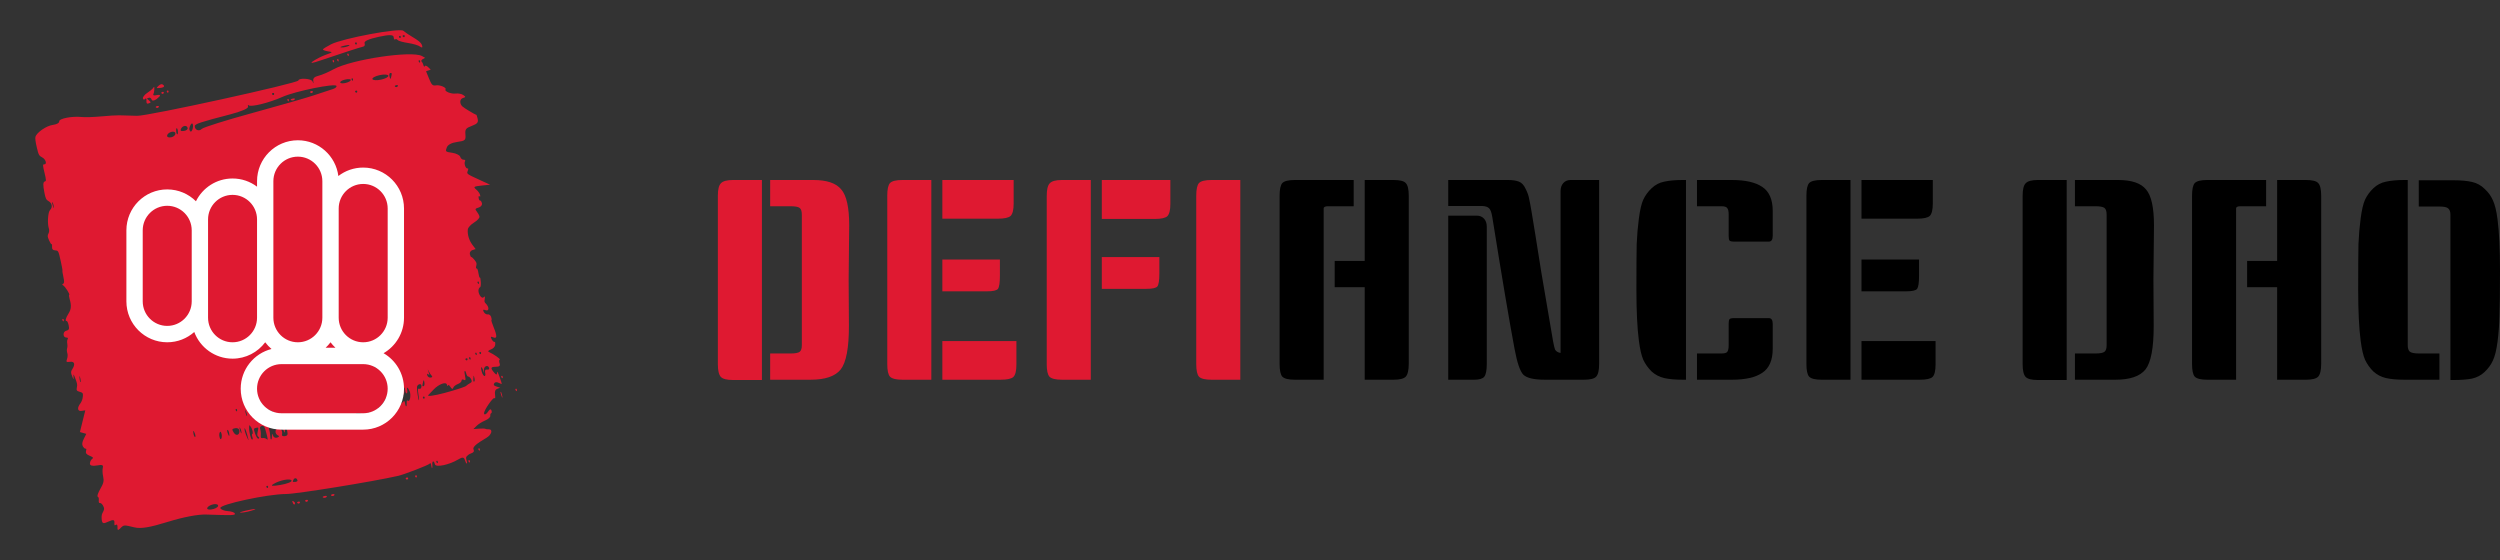 <svg width="250" height="56" viewBox="0 0 250 56" fill="none" xmlns="http://www.w3.org/2000/svg">
<rect x="0" y="0" width="250" height="56" fill="#333333" stroke="none"/>
<path fill-rule="evenodd" clip-rule="evenodd" d="M33.107 4.429C32.679 4.649 32.313 4.878 32.293 4.937C32.273 4.997 32.494 5.083 32.783 5.13C33.308 5.215 33.308 5.216 32.59 5.473C32.195 5.616 31.626 5.9 31.326 6.105C30.949 6.363 31.166 6.347 32.031 6.052C34.007 5.378 36.044 4.718 36.312 4.664C36.462 4.634 36.519 4.498 36.456 4.317C36.389 4.121 36.864 3.905 37.841 3.689C38.897 3.455 39.338 3.458 39.363 3.7C39.385 3.915 39.442 4.004 39.517 3.94C39.582 3.884 39.692 3.911 39.761 4.001C39.83 4.09 40.303 4.225 40.813 4.301C41.322 4.377 41.862 4.539 42.012 4.662C42.162 4.784 42.26 4.77 42.229 4.631C42.152 4.283 41.957 4.114 40.901 3.482C40.769 3.402 40.514 3.221 40.334 3.078C39.948 2.771 34.269 3.833 33.107 4.429ZM15.838 8.592C15.608 8.822 15.619 8.834 16.017 8.793C16.436 8.75 16.531 8.594 16.236 8.432C16.152 8.385 15.973 8.458 15.838 8.592ZM15.245 8.882C15.194 8.948 14.948 9.14 14.697 9.309C14.447 9.478 14.265 9.717 14.292 9.841C14.319 9.965 14.413 9.994 14.5 9.904C14.621 9.779 14.655 9.821 14.644 10.084C14.633 10.343 14.69 10.404 14.879 10.337C15.106 10.257 15.109 10.232 14.906 10.053L14.684 9.857L14.884 9.775C14.995 9.729 15.121 9.813 15.165 9.961C15.209 10.114 15.431 10.085 15.677 9.894C16.145 9.531 16.11 9.415 15.567 9.529C15.379 9.568 15.274 9.519 15.334 9.419C15.437 9.248 15.483 8.588 15.383 8.707C15.358 8.737 15.296 8.815 15.245 8.882ZM34.889 4.58C34.708 4.683 34.375 4.757 34.149 4.745C33.924 4.733 34.072 4.649 34.479 4.558C34.886 4.468 35.071 4.477 34.889 4.58ZM35.679 4.38C35.659 4.474 35.595 4.488 35.537 4.412C35.479 4.336 35.496 4.259 35.574 4.242C35.652 4.224 35.7 4.287 35.679 4.38ZM40.074 3.728C40.054 3.821 39.99 3.836 39.932 3.759C39.874 3.683 39.891 3.606 39.969 3.589C40.047 3.572 40.095 3.634 40.074 3.728ZM40.473 3.637C40.453 3.73 40.378 3.752 40.305 3.686C40.233 3.621 40.249 3.545 40.342 3.518C40.434 3.492 40.493 3.545 40.473 3.637ZM16.17 9.352C16.242 9.417 16.332 9.397 16.369 9.308C16.407 9.219 16.349 9.166 16.239 9.19C16.129 9.215 16.098 9.288 16.17 9.352ZM16.709 9.224C16.767 9.301 16.831 9.286 16.852 9.193C16.872 9.099 16.825 9.037 16.746 9.054C16.668 9.071 16.651 9.148 16.709 9.224ZM5.919 12.145C5.934 12.291 5.655 12.445 5.298 12.488C4.651 12.566 3.641 13.262 3.542 13.699C3.508 13.845 3.556 14.211 3.671 14.698C3.867 15.527 3.882 15.555 4.265 15.77C4.579 15.946 4.709 16.437 4.441 16.431C4.262 16.427 4.263 16.497 4.448 17.265C4.624 17.999 4.63 18.108 4.492 18.143C4.294 18.193 4.284 18.481 4.45 19.312C4.558 19.853 4.628 19.991 4.85 20.11C5.209 20.303 5.286 20.73 5.009 20.994C4.79 21.203 4.718 22.375 4.894 22.885C4.937 23.012 4.916 23.224 4.847 23.355C4.737 23.563 4.744 23.652 4.897 24.012C4.994 24.242 5.108 24.424 5.15 24.418C5.207 24.409 5.221 24.48 5.205 24.707C5.191 24.919 5.282 25.017 5.511 25.036C5.834 25.063 5.84 25.075 6.062 26.057C6.185 26.603 6.267 27.055 6.244 27.06C6.22 27.065 6.261 27.345 6.336 27.681C6.436 28.135 6.432 28.313 6.323 28.37C6.195 28.437 6.196 28.46 6.335 28.551C6.537 28.685 7.021 29.451 6.919 29.477C6.875 29.487 6.897 29.683 6.969 29.925C7.158 30.564 7.123 30.939 6.83 31.393C6.567 31.799 6.491 32.141 6.672 32.101C6.724 32.09 6.812 32.287 6.868 32.539C6.946 32.897 6.893 33.015 6.627 33.074C6.259 33.156 6.273 33.766 6.643 33.756C6.781 33.753 6.828 33.812 6.767 33.912C6.712 34 6.694 34.192 6.726 34.337C6.758 34.482 6.752 34.701 6.713 34.822C6.673 34.944 6.682 35.163 6.732 35.309C6.783 35.455 6.768 35.724 6.7 35.906C6.594 36.193 6.636 36.23 7.012 36.18C7.459 36.121 7.547 36.439 7.219 36.934C7.074 37.153 7.073 37.259 7.218 37.632C7.355 37.986 7.381 37.992 7.35 37.664C7.32 37.347 7.36 37.386 7.53 37.84C7.73 38.376 7.743 38.452 7.685 38.754C7.631 39.035 7.672 39.097 7.972 39.181C8.286 39.27 8.318 39.321 8.283 39.679C8.262 39.899 8.152 40.196 8.04 40.338C7.691 40.781 7.746 41.151 8.153 41.09L8.529 41.033L8.26 42.119L7.992 43.205L8.31 43.295L8.629 43.385L8.384 43.873C8.214 44.215 8.182 44.438 8.279 44.614C8.355 44.753 8.471 44.867 8.537 44.867C8.656 44.868 8.656 44.87 8.596 45.13C8.552 45.32 8.653 45.443 8.963 45.575C9.35 45.74 9.371 45.773 9.186 45.918C9.074 46.006 8.987 46.212 8.992 46.376C8.997 46.56 9.261 46.625 9.686 46.547C10.216 46.449 10.352 46.498 10.283 46.762C10.232 46.961 10.245 47.334 10.314 47.649C10.412 48.091 10.359 48.325 10.035 48.885C9.815 49.265 9.694 49.615 9.767 49.662C9.872 49.732 9.894 49.807 9.878 50.038C9.864 50.25 9.896 50.32 10.003 50.303C10.082 50.291 10.213 50.401 10.294 50.548C10.457 50.844 10.45 50.926 10.225 51.348C10.163 51.464 10.142 51.756 10.178 51.998C10.231 52.367 10.34 52.393 10.848 52.157C11.296 51.948 11.451 51.967 11.442 52.229C11.432 52.528 11.447 52.572 11.534 52.51C11.706 52.386 11.769 52.475 11.75 52.813C11.737 53.032 11.825 53.041 12.024 52.84C12.39 52.474 12.367 52.475 13.434 52.735C14.088 52.894 14.964 52.749 16.806 52.179C18.335 51.705 19.804 51.426 20.618 51.454C23.299 51.547 23.561 51.537 23.481 51.343C23.436 51.235 23.117 51.13 22.773 51.111C22.428 51.092 22.095 50.958 22.033 50.815C21.876 50.457 26.786 49.4 28.6 49.401C29.64 49.401 37.228 48.173 39.831 47.583C40.412 47.451 42.864 46.502 42.957 46.373C43.034 46.266 43.098 46.318 43.117 46.505C43.135 46.675 43.175 46.808 43.206 46.801C43.237 46.794 43.248 46.647 43.23 46.475C43.188 46.063 43.399 46.021 43.488 46.423C43.564 46.77 44.914 46.492 45.823 45.944C46.24 45.693 46.397 45.704 46.483 45.992C46.544 46.201 46.632 46.363 46.678 46.353C46.723 46.343 46.714 46.201 46.658 46.036C46.601 45.872 46.596 45.704 46.647 45.663C46.697 45.622 46.77 45.549 46.808 45.501C46.847 45.453 47.016 45.366 47.184 45.307C47.37 45.242 47.438 45.107 47.358 44.963C47.229 44.727 47.581 44.403 48.64 43.785C49.173 43.474 49.321 42.914 48.867 42.93C48.722 42.935 48.571 42.913 48.531 42.881C48.491 42.849 48.207 42.842 47.9 42.865L47.342 42.908L47.66 42.588C47.835 42.411 48.22 42.169 48.517 42.048C48.813 41.927 49.044 41.719 49.03 41.586C49.017 41.452 49.057 41.332 49.119 41.318C49.182 41.304 49.193 41.176 49.144 41.033C49.094 40.889 48.971 40.91 48.867 41.081C48.657 41.425 48.413 41.553 48.405 41.325C48.395 41.017 49.334 39.663 49.453 39.814C49.523 39.901 49.545 39.758 49.505 39.485C49.455 39.142 49.519 38.967 49.724 38.885L50.014 38.768L49.661 38.657C49.383 38.569 49.332 38.499 49.421 38.329C49.483 38.209 49.68 38.187 49.858 38.279C50.036 38.37 50.181 38.416 50.181 38.38C50.181 38.345 50.071 38.011 49.936 37.639C49.775 37.192 49.696 37.071 49.703 37.28C49.71 37.49 49.629 37.503 49.464 37.316C49.02 36.817 49.042 36.678 49.565 36.679C49.929 36.68 50.044 36.585 49.964 36.35C49.894 36.147 49.898 35.998 49.975 35.963C50.087 35.913 49.393 35.425 48.867 35.185C48.757 35.135 48.855 35.028 49.084 34.949C49.312 34.869 49.508 34.661 49.52 34.488C49.536 34.226 49.52 34.175 49.424 34.188C49.36 34.197 49.237 34.067 49.151 33.9C49.037 33.677 49.079 33.631 49.307 33.729C49.717 33.904 49.732 33.62 49.364 32.723C49.201 32.326 49.105 32.012 49.145 32.003C49.183 31.994 49.169 31.853 49.112 31.689C49.056 31.525 48.902 31.412 48.77 31.439C48.638 31.465 48.46 31.352 48.375 31.187C48.263 30.971 48.315 30.924 48.562 31.02C48.911 31.155 48.936 30.722 48.599 30.377C48.43 30.203 48.427 30.191 48.475 29.879C48.514 29.627 48.488 29.596 48.352 29.733C48.155 29.93 47.769 29.324 47.857 28.955C47.884 28.84 47.953 28.736 48.009 28.723C48.065 28.711 48.098 28.487 48.081 28.226C48.057 27.853 48.036 27.754 47.981 27.766C47.942 27.775 47.88 27.574 47.843 27.315C47.798 27.016 47.737 26.849 47.672 26.849C47.586 26.849 47.579 26.802 47.628 26.573C47.682 26.317 47.67 26.276 47.451 25.993C47.322 25.826 47.179 25.697 47.134 25.707C47.089 25.717 47.022 25.587 46.985 25.419C46.948 25.25 47.062 25.067 47.239 25.01L47.56 24.908L47.242 24.484C46.898 24.025 46.724 23.433 46.784 22.928C46.805 22.752 47.087 22.447 47.411 22.25C47.735 22.053 47.977 21.786 47.948 21.655C47.919 21.525 47.795 21.296 47.672 21.145C47.484 20.917 47.514 20.854 47.855 20.757C48.086 20.692 48.233 20.509 48.195 20.335C48.158 20.167 48.075 20.041 48.01 20.055C47.946 20.07 47.879 19.946 47.862 19.781C47.845 19.616 47.886 19.55 47.953 19.635C48.02 19.719 48.046 19.659 48.011 19.501C47.977 19.343 47.792 19.087 47.602 18.933C47.309 18.694 47.389 18.638 48.133 18.56L49.008 18.468L48.145 18.073C46.634 17.38 46.663 17.401 46.767 17.104C46.852 16.863 46.849 16.843 46.727 16.84C46.544 16.836 46.384 16.318 46.505 16.122C46.56 16.032 46.495 15.965 46.358 15.971C46.223 15.977 46.073 15.848 46.026 15.684C45.979 15.52 45.621 15.339 45.231 15.281C44.535 15.179 44.524 15.168 44.678 14.747C44.779 14.474 45.154 14.274 45.714 14.195C46.524 14.081 46.588 14.024 46.542 13.46C46.498 12.922 46.575 12.817 47.179 12.589C47.727 12.383 47.846 12.242 47.77 11.896C47.718 11.658 47.652 11.467 47.625 11.473C47.545 11.491 46.37 10.784 46.222 10.629C45.942 10.335 45.972 9.912 46.28 9.808C46.596 9.701 46.597 9.698 46.316 9.498C46.16 9.386 45.824 9.322 45.568 9.355C45.113 9.414 44.417 9.133 44.552 8.944C44.681 8.764 44.001 8.471 43.603 8.536C43.257 8.591 43.168 8.506 42.906 7.864L42.605 7.128L42.838 7.047L43.072 6.967L42.811 6.709C42.667 6.567 42.517 6.528 42.478 6.621C42.438 6.714 42.381 6.676 42.35 6.536C42.319 6.396 42.235 6.228 42.163 6.163C42.091 6.098 42.141 5.986 42.273 5.914L42.513 5.784L42.205 5.609C41.201 5.036 35.153 5.937 33.358 6.927C32.846 7.209 32.166 7.502 31.849 7.576C31.442 7.672 31.288 7.827 31.327 8.101C31.369 8.394 31.351 8.405 31.256 8.143C31.15 7.85 29.891 7.765 29.842 8.047C29.795 8.323 14.788 11.612 13.72 11.581C13.009 11.56 12.197 11.537 11.917 11.531C11.636 11.524 10.816 11.574 10.095 11.642C9.373 11.71 8.506 11.737 8.167 11.701C7.187 11.599 5.889 11.854 5.919 12.145ZM34.776 5.55C34.836 5.629 34.883 5.607 34.88 5.502C34.876 5.396 34.827 5.331 34.77 5.358C34.706 5.387 34.709 5.462 34.776 5.55ZM33.306 6.197C33.366 6.276 33.413 6.254 33.41 6.148C33.406 6.043 33.356 5.978 33.299 6.004C33.236 6.034 33.239 6.109 33.306 6.197ZM33.761 6.096C33.822 6.175 33.868 6.153 33.865 6.047C33.862 5.942 33.812 5.877 33.755 5.903C33.692 5.933 33.694 6.008 33.761 6.096ZM15.615 10.765C15.702 10.822 15.817 10.796 15.871 10.708C15.926 10.619 15.855 10.572 15.714 10.604C15.573 10.635 15.528 10.707 15.615 10.765ZM27.413 9.419C27.393 9.512 27.318 9.534 27.245 9.468C27.173 9.403 27.189 9.327 27.282 9.301C27.374 9.274 27.434 9.327 27.413 9.419ZM42.014 6.169C42.017 6.274 41.971 6.296 41.91 6.217C41.843 6.129 41.841 6.054 41.904 6.024C41.961 5.998 42.01 6.063 42.014 6.169ZM33.648 8.592C33.69 8.692 33.526 8.834 33.282 8.908C33.038 8.982 32.201 9.258 31.421 9.52C30.641 9.783 27.853 10.585 25.225 11.303C22.597 12.022 20.328 12.734 20.183 12.887C19.915 13.167 19.486 13.007 19.474 12.622C19.467 12.401 19.993 12.224 22.991 11.446C24.136 11.148 24.844 10.844 24.805 10.666C24.77 10.505 24.794 10.44 24.858 10.522C25.035 10.746 26.922 10.283 28.234 9.694C29.518 9.117 33.525 8.302 33.648 8.592ZM35.076 7.993C35.084 8.222 34.113 8.465 34.025 8.256C33.984 8.16 34.203 8.026 34.511 7.958C34.819 7.889 35.073 7.905 35.076 7.993ZM35.305 7.976C35.308 8.081 35.262 8.103 35.201 8.024C35.134 7.936 35.132 7.861 35.195 7.832C35.252 7.805 35.301 7.87 35.305 7.976ZM31.053 9.271C31.14 9.329 31.242 9.303 31.28 9.215C31.317 9.126 31.246 9.079 31.122 9.11C30.997 9.141 30.966 9.214 31.053 9.271ZM38.834 7.562C38.876 7.685 38.556 7.864 38.124 7.96C37.691 8.056 37.295 8.035 37.243 7.914C37.192 7.793 37.512 7.614 37.953 7.516C38.395 7.418 38.791 7.439 38.834 7.562ZM39.144 7.573C39.068 7.967 39.024 7.977 38.945 7.617C38.908 7.449 38.95 7.306 39.039 7.298C39.182 7.287 39.194 7.318 39.144 7.573ZM28.787 10.087C28.848 10.166 28.895 10.144 28.891 10.038C28.888 9.933 28.838 9.868 28.781 9.894C28.718 9.924 28.72 9.999 28.787 10.087ZM29.129 10.024C29.247 10.07 29.4 10.034 29.47 9.946C29.54 9.857 29.444 9.82 29.257 9.863C29.069 9.906 29.012 9.979 29.129 10.024ZM17.792 13.285C17.781 13.43 17.732 13.477 17.683 13.389C17.634 13.302 17.602 13.111 17.613 12.966C17.624 12.82 17.674 12.774 17.723 12.861C17.772 12.949 17.803 13.14 17.792 13.285ZM18.765 12.799C18.794 12.931 18.629 13.064 18.397 13.094C18.085 13.135 18.008 13.081 18.097 12.883C18.251 12.542 18.697 12.486 18.765 12.799ZM19.288 12.461C19.36 12.788 19.151 13.305 19.021 13.123C18.913 12.975 18.904 12.88 18.976 12.671C19.087 12.347 19.24 12.244 19.288 12.461ZM17.539 13.34C17.555 13.503 17.372 13.678 17.13 13.729C16.889 13.779 16.699 13.713 16.708 13.582C16.734 13.217 17.503 12.993 17.539 13.34ZM35.723 9.184C35.703 9.276 35.627 9.299 35.554 9.233C35.482 9.168 35.498 9.092 35.591 9.065C35.683 9.038 35.743 9.091 35.723 9.184ZM39.778 8.623C39.724 8.711 39.609 8.737 39.522 8.679C39.436 8.622 39.48 8.549 39.621 8.518C39.762 8.487 39.833 8.534 39.778 8.623ZM5.355 20.515C5.392 20.683 5.411 20.824 5.397 20.827C5.383 20.83 5.326 20.698 5.27 20.534C5.213 20.37 5.194 20.23 5.227 20.223C5.26 20.215 5.318 20.347 5.355 20.515ZM6.279 32.086C6.34 32.166 6.386 32.144 6.383 32.038C6.379 31.932 6.33 31.867 6.273 31.894C6.21 31.923 6.212 31.999 6.279 32.086ZM47.902 28.299C47.905 28.405 47.858 28.427 47.798 28.347C47.731 28.259 47.728 28.184 47.792 28.155C47.849 28.128 47.898 28.193 47.902 28.299ZM8.047 37.896C8.084 38.064 8.087 38.208 8.054 38.215C8.021 38.223 7.979 38.087 7.962 37.915C7.944 37.742 7.941 37.599 7.955 37.595C7.969 37.592 8.01 37.728 8.047 37.896ZM26.006 38.755C26.184 39.274 26.14 39.403 25.95 38.914C25.841 38.633 25.798 38.458 25.836 38.45C25.869 38.443 25.946 38.58 26.006 38.755ZM29.783 38.709C29.792 38.589 29.756 38.366 29.704 38.213C29.649 38.053 29.753 37.903 29.948 37.86C30.145 37.816 30.329 37.925 30.384 38.116C30.436 38.298 30.615 38.494 30.782 38.55C31.197 38.692 31.217 39.181 30.806 39.15C30.559 39.131 30.497 39.23 30.565 39.538C30.68 40.057 30.477 40.129 30.325 39.623C30.259 39.404 30.261 39.479 30.329 39.801C30.394 40.106 30.41 40.291 30.366 40.211C30.321 40.131 30.301 40.343 30.321 40.683C30.364 41.408 30.119 41.578 29.975 40.924C29.901 40.589 29.838 40.538 29.71 40.71C29.579 40.888 29.529 40.843 29.477 40.501C29.44 40.262 29.45 40.072 29.498 40.079C29.546 40.086 29.576 39.883 29.565 39.627C29.547 39.223 29.525 39.196 29.397 39.415C29.316 39.554 29.221 39.741 29.187 39.831C29.152 39.922 29.079 39.868 29.026 39.713C28.973 39.557 29.037 39.306 29.17 39.154C29.302 39.001 29.402 38.69 29.391 38.462C29.375 38.123 29.407 38.127 29.569 38.487C29.677 38.729 29.774 38.828 29.783 38.709ZM37.737 36.58C37.793 36.831 37.472 37.035 37.391 36.8C37.344 36.663 37.397 36.531 37.509 36.506C37.62 36.482 37.723 36.515 37.737 36.58ZM27.745 40.726C27.847 41.422 27.7 41.096 27.533 40.254C27.325 39.208 27.324 39.2 27.506 39.738C27.598 40.011 27.706 40.456 27.745 40.726ZM31.528 38.684C31.508 38.776 31.432 38.798 31.36 38.733C31.287 38.667 31.303 38.592 31.396 38.565C31.489 38.538 31.548 38.591 31.528 38.684ZM33.475 38.379C33.187 38.809 31.886 39.086 31.707 38.755C31.607 38.57 31.913 38.41 32.617 38.277C33.342 38.141 33.614 38.173 33.475 38.379ZM34.634 38.015C34.564 38.104 34.423 38.135 34.321 38.084C34.219 38.033 34.277 37.96 34.45 37.922C34.622 37.884 34.705 37.926 34.634 38.015ZM35.172 37.879C35.151 37.972 35.087 37.986 35.029 37.91C34.971 37.834 34.988 37.757 35.066 37.74C35.145 37.723 35.192 37.785 35.172 37.879ZM35.741 37.752C35.721 37.846 35.657 37.86 35.599 37.784C35.541 37.708 35.558 37.631 35.636 37.614C35.714 37.597 35.762 37.659 35.741 37.752ZM26.102 40.153C26.2 40.599 26.194 41.579 26.092 41.593C25.979 41.608 25.975 41.584 25.976 40.995L25.978 40.383L25.708 40.319C25.471 40.263 25.476 40.24 25.753 40.129C25.927 40.06 26.084 40.071 26.102 40.153ZM26.379 40.129C26.383 40.234 26.336 40.256 26.275 40.177C26.208 40.089 26.206 40.014 26.269 39.984C26.326 39.958 26.376 40.023 26.379 40.129ZM29.895 39.477C29.932 39.645 29.989 39.777 30.023 39.77C30.056 39.762 30.037 39.622 29.98 39.458C29.924 39.294 29.866 39.162 29.853 39.165C29.839 39.168 29.858 39.309 29.895 39.477ZM47.676 35.411C47.68 35.517 47.633 35.539 47.572 35.459C47.505 35.372 47.503 35.296 47.566 35.267C47.623 35.24 47.673 35.305 47.676 35.411ZM48.108 35.334C48.088 35.428 48.024 35.442 47.966 35.366C47.908 35.289 47.925 35.213 48.003 35.196C48.081 35.178 48.129 35.241 48.108 35.334ZM23.713 41.04C23.717 41.146 23.67 41.168 23.61 41.088C23.543 41.001 23.54 40.925 23.603 40.896C23.66 40.87 23.71 40.934 23.713 41.04ZM25.349 40.865C25.381 41.068 25.386 41.302 25.361 41.386C25.335 41.471 25.3 41.392 25.281 41.205C25.262 41.019 25.178 40.827 25.089 40.769C24.976 40.694 24.983 40.64 25.111 40.58C25.229 40.526 25.312 40.625 25.349 40.865ZM27.211 40.714C27.267 41.069 27.335 41.328 27.37 41.32C27.404 41.313 27.456 41.422 27.487 41.562C27.575 41.959 27.301 41.821 27.154 41.392C27.052 41.096 27.013 41.095 26.978 41.389C26.953 41.597 26.885 41.682 26.826 41.577C26.708 41.365 26.858 40.217 27.014 40.141C27.088 40.105 27.136 40.244 27.211 40.714ZM37.906 38.023C37.962 38.188 37.981 38.328 37.948 38.335C37.915 38.342 37.858 38.211 37.821 38.042C37.783 37.874 37.764 37.734 37.778 37.731C37.792 37.728 37.849 37.859 37.906 38.023ZM38.409 37.733C38.426 37.807 38.432 37.958 38.424 38.069C38.415 38.18 38.376 38.125 38.337 37.947C38.298 37.769 38.291 37.617 38.322 37.61C38.354 37.603 38.393 37.658 38.409 37.733ZM46.753 35.953C46.733 36.046 46.657 36.068 46.584 36.003C46.512 35.937 46.528 35.861 46.621 35.835C46.714 35.808 46.773 35.861 46.753 35.953ZM47.06 35.869C47.064 35.974 47.017 35.996 46.956 35.917C46.889 35.829 46.887 35.754 46.95 35.724C47.007 35.698 47.057 35.763 47.06 35.869ZM24.648 41.281C24.705 41.445 24.724 41.585 24.691 41.593C24.658 41.6 24.6 41.468 24.563 41.3C24.526 41.132 24.507 40.991 24.521 40.988C24.535 40.985 24.592 41.117 24.648 41.281ZM31.354 39.669C31.358 39.774 31.311 39.796 31.25 39.717C31.183 39.629 31.181 39.554 31.244 39.524C31.301 39.498 31.351 39.563 31.354 39.669ZM31.639 39.605C31.642 39.711 31.596 39.733 31.535 39.654C31.468 39.566 31.466 39.491 31.529 39.461C31.586 39.435 31.635 39.5 31.639 39.605ZM32.227 39.763C32.283 40.015 32.354 40.216 32.385 40.209C32.417 40.202 32.404 40.025 32.358 39.814C32.295 39.53 32.404 39.43 32.78 39.423C33.087 39.418 33.299 39.535 33.318 39.719C33.335 39.885 33.287 39.955 33.211 39.873C33.135 39.791 33.044 39.949 33.01 40.224C32.954 40.666 32.933 40.671 32.827 40.27C32.694 39.763 32.421 39.702 32.471 40.19C32.506 40.531 32.29 40.671 32.169 40.386C32.048 40.101 31.961 39.34 32.047 39.321C32.09 39.312 32.172 39.51 32.227 39.763ZM37.466 38.602C37.492 39.004 37.52 39.072 37.649 39.043C37.736 39.024 37.815 39.144 37.834 39.324C37.852 39.496 37.812 39.649 37.746 39.664C37.68 39.679 37.666 39.785 37.715 39.9C37.764 40.016 38.002 40.022 38.244 39.914C38.637 39.739 38.692 39.774 38.761 40.239C38.811 40.582 38.851 40.707 38.877 40.604C38.899 40.518 38.877 40.294 38.827 40.107C38.778 39.919 38.803 39.751 38.883 39.733C38.966 39.715 39.043 39.837 39.061 40.015C39.079 40.187 39.12 40.323 39.154 40.315C39.187 40.308 39.184 40.164 39.146 39.996C39.034 39.486 39.284 39.606 39.441 40.137C39.522 40.409 39.59 40.68 39.591 40.739C39.593 40.797 39.351 40.938 39.052 41.053C38.656 41.204 38.48 41.159 38.401 40.883C38.342 40.676 38.243 40.517 38.181 40.531C38.119 40.544 38.114 40.69 38.171 40.854C38.231 41.028 38.201 41.168 38.099 41.191C38.003 41.212 37.895 41.092 37.858 40.923C37.821 40.755 37.695 40.638 37.58 40.664C37.349 40.715 37.271 40.219 37.474 39.992C37.563 39.892 37.552 39.649 37.426 39.013C37.323 38.494 37.293 38.159 37.347 38.147C37.42 38.131 37.441 38.215 37.466 38.602ZM43.186 37.594C43.268 37.668 43.211 37.742 43.058 37.758C42.906 37.774 42.754 37.665 42.721 37.517C42.689 37.369 42.737 37.329 42.829 37.427C42.956 37.565 42.963 37.512 42.857 37.202C42.748 36.883 42.753 36.868 42.878 37.128C42.966 37.311 43.104 37.52 43.186 37.594ZM36.048 39.077C36.065 39.25 36.056 39.396 36.026 39.403C35.997 39.409 35.942 39.277 35.905 39.109C35.868 38.94 35.878 38.794 35.927 38.783C35.975 38.772 36.03 38.904 36.048 39.077ZM30.051 40.727C30.245 41.086 30.306 41.072 30.221 40.689C30.184 40.52 30.097 40.398 30.027 40.416C29.924 40.443 29.929 40.502 30.051 40.727ZM35.432 39.674C35.487 39.922 35.607 40.144 35.709 40.185C35.854 40.244 35.85 40.297 35.687 40.457C35.502 40.638 35.471 40.594 35.332 39.963C35.247 39.579 35.214 39.262 35.258 39.252C35.301 39.243 35.379 39.432 35.432 39.674ZM37.158 39.104C37.192 39.258 37.119 39.414 36.995 39.452C36.871 39.489 36.759 39.416 36.746 39.291C36.711 38.95 37.087 38.78 37.158 39.104ZM19.498 43.385C19.554 43.549 19.561 43.692 19.512 43.703C19.463 43.714 19.393 43.585 19.356 43.416C19.319 43.248 19.312 43.105 19.342 43.099C19.371 43.092 19.442 43.221 19.498 43.385ZM30.805 40.899C30.845 41.078 30.827 41.135 30.767 41.027C30.707 40.919 30.677 41.026 30.701 41.264C30.735 41.606 30.719 41.585 30.625 41.161C30.551 40.828 30.549 40.616 30.62 40.6C30.683 40.587 30.766 40.721 30.805 40.899ZM31.582 40.628C31.609 40.754 31.571 40.871 31.495 40.888C31.42 40.905 31.348 40.812 31.334 40.683C31.321 40.554 31.36 40.437 31.421 40.423C31.481 40.41 31.554 40.502 31.582 40.628ZM42.446 38.302C42.464 38.474 42.42 38.618 42.349 38.622C42.224 38.628 42.221 38.618 42.275 38.34C42.352 37.943 42.408 37.931 42.446 38.302ZM46.632 37.375C46.669 37.543 46.757 37.67 46.828 37.657C46.899 37.644 47.025 37.758 47.108 37.911C47.219 38.116 47.195 38.221 47.017 38.31C46.884 38.377 46.697 38.506 46.602 38.597C46.507 38.688 45.554 38.998 44.485 39.287C43.415 39.575 42.671 39.675 42.831 39.507C42.991 39.34 43.232 39.089 43.365 38.95C43.879 38.415 44.585 38.148 44.689 38.451C44.747 38.618 44.801 38.662 44.81 38.548C44.818 38.434 44.923 38.5 45.043 38.695C45.162 38.889 45.285 38.938 45.315 38.803C45.344 38.667 45.548 38.492 45.767 38.413C45.985 38.334 46.161 38.175 46.157 38.06C46.153 37.946 46.254 37.909 46.382 37.978C46.566 38.079 46.591 38.003 46.503 37.606C46.443 37.331 46.432 37.098 46.479 37.088C46.526 37.077 46.595 37.206 46.632 37.375ZM48.324 37.08C48.417 37.38 48.431 37.377 48.39 37.066C48.335 36.646 48.782 36.41 48.912 36.789C48.955 36.912 48.866 36.99 48.715 36.961C48.543 36.929 48.468 37.036 48.514 37.246C48.627 37.757 48.335 37.709 48.182 37.192C48.019 36.642 48.153 36.536 48.324 37.08ZM35.168 40.235C35.186 40.408 35.129 40.554 35.042 40.561C34.901 40.572 34.89 40.543 34.94 40.285C35.018 39.885 35.13 39.86 35.168 40.235ZM40.521 39.049C40.538 39.222 40.606 39.352 40.67 39.337C40.734 39.323 40.757 39.174 40.72 39.005C40.64 38.644 40.769 38.701 40.957 39.111C41.13 39.487 40.992 40.25 40.784 40.062C40.704 39.99 40.654 40.084 40.673 40.272C40.693 40.459 40.67 40.621 40.623 40.632C40.576 40.642 40.522 40.498 40.503 40.313C40.479 40.078 40.402 40.057 40.252 40.244C40.122 40.407 40.011 40.396 39.971 40.215C39.935 40.052 40.035 39.803 40.192 39.664C40.35 39.525 40.456 39.264 40.428 39.085C40.4 38.907 40.402 38.755 40.433 38.748C40.463 38.741 40.503 38.877 40.521 39.049ZM42.144 38.665C42.133 38.825 42.037 38.921 41.931 38.879C41.782 38.82 41.762 38.942 41.841 39.41C41.898 39.745 41.922 40.023 41.896 40.029C41.834 40.042 41.681 39.031 41.697 38.714C41.703 38.582 41.811 38.453 41.936 38.425C42.091 38.39 42.157 38.467 42.144 38.665ZM22.159 43.4C22.239 43.765 22.083 44.105 21.977 43.796C21.931 43.661 21.91 43.474 21.93 43.38C21.991 43.102 22.095 43.111 22.159 43.4ZM22.907 43.272C22.944 43.44 22.95 43.583 22.921 43.59C22.891 43.596 22.821 43.468 22.765 43.303C22.708 43.139 22.702 42.996 22.751 42.986C22.8 42.975 22.87 43.104 22.907 43.272ZM23.925 43.011C24.026 43.474 23.632 43.665 23.386 43.272C23.171 42.928 23.18 42.894 23.509 42.819C23.705 42.775 23.892 42.861 23.925 43.011ZM24.126 43.09C24.199 43.458 24.105 43.404 23.994 43.015C23.937 42.816 23.933 42.701 23.986 42.76C24.038 42.819 24.101 42.968 24.126 43.09ZM24.842 43.943C24.879 44.098 24.803 43.97 24.673 43.659C24.514 43.276 24.443 43.018 24.453 42.861C24.466 42.65 24.674 43.228 24.842 43.943ZM25.068 42.667C25.237 42.88 25.346 43.374 25.231 43.399C25.182 43.41 25.185 43.545 25.238 43.699C25.291 43.853 25.279 43.97 25.21 43.958C25.081 43.937 24.899 43.196 24.913 42.752C24.922 42.461 24.91 42.467 25.068 42.667ZM47.45 37.836C47.487 38.004 47.472 38.149 47.416 38.159C47.33 38.174 47.319 38.13 47.336 37.861C47.361 37.464 47.367 37.462 47.45 37.836ZM25.776 43.136C25.701 43.49 25.709 43.563 25.834 43.673C25.952 43.777 25.954 43.814 25.845 43.868C25.767 43.907 25.63 43.704 25.521 43.389C25.348 42.888 25.354 42.837 25.597 42.785C25.86 42.727 25.862 42.731 25.776 43.136ZM26.636 43.316C26.801 43.956 26.806 44.042 26.669 43.915C26.581 43.833 26.406 43.783 26.279 43.804C26.092 43.834 26.054 43.776 26.079 43.503C26.097 43.317 26.069 43.044 26.018 42.895C25.967 42.748 26.042 42.613 26.185 42.598C26.412 42.572 26.468 42.661 26.636 43.316ZM28.3 42.9C28.455 43.322 28.496 43.358 28.487 43.062C28.469 42.531 28.602 42.556 28.723 43.107C28.802 43.465 28.751 43.577 28.492 43.615C28.309 43.641 28.176 43.586 28.196 43.493C28.284 43.093 28.087 42.767 27.797 42.831C27.458 42.906 27.476 43.422 27.822 43.556C27.954 43.607 27.916 43.684 27.721 43.759C27.545 43.827 27.359 43.738 27.296 43.556C27.216 43.322 27.188 43.328 27.196 43.578C27.202 43.769 27.169 43.933 27.122 43.943C27.059 43.957 27.033 43.869 27.025 43.605C27.018 43.408 26.955 43.052 26.884 42.812C26.775 42.445 26.859 42.376 27.428 42.367C27.992 42.359 28.132 42.444 28.3 42.9ZM29.55 42.523C29.626 42.865 29.225 42.886 29.108 42.546C29.048 42.37 29.105 42.262 29.253 42.273C29.389 42.284 29.522 42.397 29.55 42.523ZM31.579 41.974C31.614 42.133 31.636 42.352 31.628 42.463C31.601 42.815 30.029 43.004 29.824 42.68C29.719 42.516 30.355 42.044 30.915 41.871C31.26 41.765 31.543 41.809 31.579 41.974ZM34.116 41.598C34.247 41.908 34.163 42.041 33.666 42.314C33.157 42.594 32.494 42.332 32.378 41.804C32.319 41.535 34.004 41.336 34.116 41.598ZM36.175 41.284C35.847 41.542 35.542 41.474 35.566 41.147C35.574 41.036 35.783 40.968 36.031 40.995L36.481 41.045L36.175 41.284ZM37.107 40.769C37.144 40.937 37.163 41.077 37.149 41.08C37.135 41.083 37.078 40.952 37.022 40.788C36.965 40.623 36.946 40.483 36.979 40.476C37.012 40.468 37.07 40.6 37.107 40.769ZM38.388 40.485C38.406 40.657 38.46 40.79 38.509 40.779C38.558 40.768 38.568 40.622 38.531 40.453C38.493 40.285 38.439 40.153 38.41 40.159C38.38 40.166 38.37 40.312 38.388 40.485ZM50.172 37.773C50.233 37.852 50.279 37.83 50.276 37.724C50.272 37.619 50.223 37.554 50.166 37.58C50.102 37.61 50.105 37.685 50.172 37.773ZM36.915 41.102C36.931 41.258 36.877 41.326 36.795 41.252C36.59 41.066 36.566 40.889 36.74 40.85C36.82 40.832 36.899 40.946 36.915 41.102ZM39.842 40.375C39.822 40.469 39.758 40.483 39.7 40.407C39.642 40.331 39.659 40.254 39.737 40.237C39.815 40.219 39.863 40.282 39.842 40.375ZM42.462 39.795C42.441 39.889 42.377 39.903 42.319 39.827C42.261 39.75 42.278 39.674 42.356 39.657C42.435 39.639 42.482 39.702 42.462 39.795ZM50.114 39.493C50.17 39.657 50.228 39.788 50.242 39.785C50.255 39.782 50.236 39.642 50.199 39.474C50.162 39.305 50.105 39.174 50.072 39.181C50.038 39.188 50.057 39.328 50.114 39.493ZM51.591 39.064C51.651 39.143 51.698 39.121 51.695 39.015C51.691 38.91 51.642 38.845 51.584 38.871C51.521 38.901 51.524 38.976 51.591 39.064ZM29.158 48.067C29.186 48.193 28.684 48.386 28.043 48.495C27.236 48.632 27.015 48.607 27.324 48.413C27.964 48.011 29.099 47.797 29.158 48.067ZM29.753 48.053C29.767 48.117 29.653 48.181 29.5 48.194C29.261 48.214 29.239 48.183 29.346 47.971C29.463 47.741 29.694 47.788 29.753 48.053ZM26.809 48.719C26.788 48.813 26.724 48.828 26.666 48.751C26.609 48.675 26.625 48.598 26.704 48.581C26.782 48.564 26.829 48.626 26.809 48.719ZM21.799 50.514C21.869 50.645 21.662 50.818 21.333 50.905C21.008 50.991 20.732 50.969 20.721 50.856C20.689 50.549 21.653 50.242 21.799 50.514ZM47.886 45.021C47.946 45.1 47.993 45.078 47.99 44.972C47.986 44.867 47.937 44.802 47.88 44.828C47.816 44.858 47.819 44.933 47.886 45.021ZM43.786 46.224C43.79 46.33 43.743 46.352 43.682 46.273C43.616 46.185 43.613 46.11 43.676 46.08C43.733 46.054 43.783 46.119 43.786 46.224ZM24.141 51.264C24.488 51.243 25.051 51.119 25.394 50.986C25.736 50.854 25.452 50.871 24.763 51.023C24.074 51.175 23.794 51.284 24.141 51.264ZM29.276 50.278C29.342 50.434 29.432 50.498 29.476 50.418C29.535 50.312 29.503 50.238 29.355 50.134C29.226 50.043 29.198 50.094 29.276 50.278ZM46.892 46.204C46.953 46.283 46.999 46.261 46.996 46.155C46.993 46.05 46.943 45.985 46.886 46.011C46.823 46.041 46.825 46.116 46.892 46.204ZM29.761 50.327C29.848 50.385 29.95 50.359 29.988 50.27C30.025 50.182 29.954 50.135 29.83 50.166C29.705 50.197 29.674 50.27 29.761 50.327ZM30.559 50.151C30.645 50.208 30.747 50.182 30.785 50.094C30.823 50.005 30.751 49.958 30.627 49.989C30.502 50.02 30.472 50.093 30.559 50.151ZM32.325 49.765C32.443 49.81 32.596 49.775 32.666 49.686C32.736 49.597 32.641 49.56 32.453 49.603C32.265 49.647 32.208 49.719 32.325 49.765ZM33.15 49.58C33.252 49.631 33.38 49.601 33.434 49.513C33.488 49.425 33.405 49.383 33.249 49.419C33.093 49.457 33.048 49.529 33.15 49.58ZM40.607 47.919C40.679 47.984 40.769 47.964 40.807 47.875C40.844 47.786 40.786 47.733 40.676 47.757C40.566 47.781 40.536 47.854 40.607 47.919ZM41.545 47.703C41.603 47.779 41.667 47.765 41.687 47.671C41.708 47.578 41.66 47.515 41.582 47.532C41.504 47.55 41.487 47.626 41.545 47.703Z" fill="#DF1931"/>
<path fill-rule="evenodd" clip-rule="evenodd" d="M29.786 15.665C28.434 15.665 27.337 16.765 27.337 18.122V31.771C27.337 33.128 28.434 34.228 29.786 34.228C31.139 34.228 32.236 33.128 32.236 31.771V18.122C32.236 16.765 31.139 15.665 29.786 15.665ZM20.805 21.944C20.805 20.587 21.901 19.487 23.254 19.487C24.607 19.487 25.704 20.587 25.704 21.944V31.771C25.704 33.128 24.607 34.228 23.254 34.228C21.901 34.228 20.805 33.128 20.805 31.771V21.944ZM14.272 23.036C14.272 21.679 15.369 20.579 16.722 20.579C18.075 20.579 19.172 21.679 19.172 23.036V30.134C19.172 31.49 18.075 32.59 16.722 32.59C15.369 32.59 14.272 31.49 14.272 30.134V23.036ZM33.869 20.852C33.869 19.495 34.966 18.395 36.319 18.395C37.672 18.395 38.768 19.495 38.768 20.852V31.771C38.768 33.128 37.672 34.228 36.319 34.228C34.966 34.228 33.869 33.128 33.869 31.771V20.852ZM28.153 36.412C26.8 36.412 25.704 37.512 25.704 38.869C25.704 40.226 26.8 41.326 28.153 41.326H36.319C37.672 41.326 38.768 40.226 38.768 38.869C38.768 37.512 37.672 36.412 36.319 36.412H28.153Z" fill="#DF1931"/>
<path fill-rule="evenodd" clip-rule="evenodd" d="M29.786 14.027C31.865 14.027 33.581 15.585 33.836 17.601C34.524 17.071 35.385 16.757 36.319 16.757C38.573 16.757 40.401 18.59 40.401 20.852V31.771C40.401 33.288 39.579 34.613 38.357 35.32C39.579 36.028 40.401 37.352 40.401 38.869C40.401 41.131 38.573 42.964 36.319 42.964H28.153C25.899 42.964 24.071 41.131 24.071 38.869C24.071 36.955 25.381 35.347 27.151 34.899C26.916 34.7 26.705 34.475 26.52 34.229C25.775 35.223 24.59 35.866 23.254 35.866C21.501 35.866 20.005 34.757 19.427 33.2C18.707 33.84 17.76 34.228 16.722 34.228C14.467 34.228 12.639 32.395 12.639 30.134V23.036C12.639 20.774 14.467 18.941 16.722 18.941C17.842 18.941 18.857 19.393 19.595 20.126C20.262 18.776 21.65 17.849 23.254 17.849C24.173 17.849 25.021 18.153 25.704 18.668V18.122C25.704 15.86 27.532 14.027 29.786 14.027ZM32.562 34.774H33.543C33.364 34.608 33.2 34.425 33.053 34.229C32.906 34.425 32.741 34.608 32.562 34.774ZM25.704 31.771C25.704 33.128 24.607 34.228 23.254 34.228C21.901 34.228 20.805 33.128 20.805 31.771V30.142L20.805 30.134V23.036L20.805 23.027V21.944C20.805 20.587 21.901 19.487 23.254 19.487C24.607 19.487 25.704 20.587 25.704 21.944L25.704 31.771ZM27.337 21.944V18.122C27.337 16.765 28.434 15.665 29.786 15.665C31.139 15.665 32.236 16.765 32.236 18.122V31.771C32.236 33.128 31.139 34.228 29.786 34.228C28.434 34.228 27.337 33.128 27.337 31.771V21.944ZM19.172 30.141V23.028C19.168 21.675 18.072 20.579 16.722 20.579C15.369 20.579 14.272 21.679 14.272 23.036V30.134C14.272 31.49 15.369 32.59 16.722 32.59C18.072 32.59 19.168 31.494 19.172 30.141ZM36.319 18.395C34.966 18.395 33.869 19.495 33.869 20.852V31.771C33.869 33.128 34.966 34.228 36.319 34.228C37.672 34.228 38.768 33.128 38.768 31.771V20.852C38.768 19.495 37.672 18.395 36.319 18.395ZM25.704 38.869C25.704 37.512 26.8 36.412 28.153 36.412H36.319C37.672 36.412 38.768 37.512 38.768 38.869C38.768 40.226 37.672 41.326 36.319 41.326H28.153C26.8 41.326 25.704 40.226 25.704 38.869Z" fill="white"/>
<path d="M135.369 20.624H132.808C132.514 20.624 132.367 20.698 132.367 20.845V37.972H129.476C128.851 37.972 128.438 37.871 128.236 37.669C128.053 37.466 127.961 37.042 127.961 36.398V19.575C127.961 18.93 128.053 18.506 128.236 18.304C128.438 18.101 128.851 18 129.476 18H135.369V20.624ZM136.47 18H139.361C139.986 18 140.39 18.101 140.573 18.304C140.775 18.506 140.876 18.93 140.876 19.575V36.37C140.876 37.015 140.775 37.447 140.573 37.669C140.371 37.871 139.967 37.972 139.361 37.972H136.47V28.718H133.469V26.094H136.47V18Z" fill="black"/>
<path d="M159.913 18V36.398C159.913 37.042 159.812 37.466 159.61 37.669C159.427 37.871 159.023 37.972 158.399 37.972H154.488C153.405 37.972 152.689 37.807 152.34 37.475C152.01 37.144 151.716 36.287 151.459 34.906C150.945 32.181 150.202 27.779 149.229 21.702C149.155 21.241 149.045 20.947 148.898 20.818C148.77 20.689 148.54 20.615 148.21 20.597H144.823V18H150.798C151.257 18 151.624 18.055 151.9 18.166C152.175 18.276 152.396 18.516 152.561 18.884C152.744 19.234 152.864 19.575 152.919 19.906C152.992 20.238 153.066 20.624 153.139 21.066C153.231 21.6 153.359 22.383 153.525 23.414C153.837 25.495 154.323 28.433 154.984 32.227C155.241 33.847 155.415 34.759 155.507 34.961C155.617 35.145 155.801 35.256 156.058 35.293V19.105C156.058 18.773 156.15 18.506 156.333 18.304C156.517 18.101 156.756 18 157.049 18H159.913ZM144.823 21.564H147.687C147.98 21.564 148.219 21.665 148.403 21.867C148.586 22.07 148.678 22.337 148.678 22.669V36.398C148.678 37.024 148.595 37.447 148.43 37.669C148.265 37.871 147.935 37.972 147.439 37.972H144.823V21.564Z" fill="black"/>
<path d="M168.598 37.972H168.267C167.533 37.972 166.918 37.917 166.422 37.807C165.945 37.696 165.523 37.475 165.156 37.144C164.807 36.794 164.532 36.407 164.33 35.983C164.146 35.56 163.999 34.925 163.889 34.077C163.724 32.807 163.641 31.103 163.641 28.967C163.641 26.812 163.65 25.293 163.669 24.409C163.705 23.525 163.779 22.669 163.889 21.84C163.999 20.993 164.146 20.366 164.33 19.961C164.532 19.538 164.807 19.16 165.156 18.829C165.523 18.479 165.945 18.258 166.422 18.166C166.918 18.055 167.533 18 168.267 18H168.598V37.972ZM169.699 18H173.197C174.537 18 175.546 18.23 176.226 18.691C176.923 19.151 177.272 19.952 177.272 21.094V23.58C177.272 23.967 177.143 24.16 176.886 24.16H173.417C173.16 24.16 173.004 24.123 172.949 24.05C172.894 23.976 172.866 23.82 172.866 23.58V21.425C172.866 21.131 172.82 20.928 172.728 20.818C172.655 20.689 172.453 20.624 172.123 20.624H169.699V18ZM173.417 31.812H176.886C177.143 31.812 177.272 32.005 177.272 32.392V34.879C177.272 36.02 176.923 36.821 176.226 37.282C175.546 37.742 174.537 37.972 173.197 37.972H169.699V35.348H172.123C172.453 35.348 172.655 35.293 172.728 35.182C172.82 35.053 172.866 34.842 172.866 34.547V32.392C172.866 32.153 172.894 31.996 172.949 31.923C173.004 31.849 173.16 31.812 173.417 31.812Z" fill="black"/>
<path d="M185.048 37.972H182.156C181.532 37.972 181.119 37.871 180.917 37.669C180.734 37.466 180.642 37.042 180.642 36.398V19.575C180.642 18.93 180.734 18.506 180.917 18.304C181.119 18.101 181.532 18 182.156 18H185.048V37.972ZM193.557 34.105V36.453C193.557 37.079 193.456 37.494 193.254 37.696C193.052 37.88 192.63 37.972 191.987 37.972H186.149V34.105H193.557ZM191.904 25.956V27.613C191.904 28.276 191.84 28.7 191.712 28.884C191.583 29.05 191.216 29.133 190.61 29.133H186.149V25.956H191.904ZM193.281 18V20.348C193.281 20.974 193.18 21.389 192.978 21.591C192.777 21.775 192.354 21.867 191.712 21.867H186.149V18H193.281Z" fill="black"/>
<path d="M215.343 27.945L215.37 32.613C215.37 34.805 215.095 36.251 214.544 36.95C213.993 37.632 212.993 37.972 211.543 37.972H207.495V35.348H209.533C209.991 35.348 210.294 35.293 210.441 35.182C210.588 35.072 210.662 34.86 210.662 34.547V21.453C210.662 21.122 210.588 20.901 210.441 20.79C210.294 20.68 209.991 20.624 209.533 20.624H207.495V18H211.818C213.158 18 214.085 18.313 214.599 18.939C215.132 19.547 215.398 20.744 215.398 22.53L215.343 27.945ZM206.669 38H203.777C203.171 38 202.768 37.899 202.566 37.696C202.364 37.475 202.263 37.052 202.263 36.425V19.575C202.263 18.948 202.364 18.534 202.566 18.331C202.768 18.11 203.171 18 203.777 18H206.669V38Z" fill="black"/>
<path d="M226.612 20.624H224.051C223.757 20.624 223.61 20.698 223.61 20.845V37.972H220.719C220.095 37.972 219.682 37.871 219.48 37.669C219.296 37.466 219.204 37.042 219.204 36.398V19.575C219.204 18.93 219.296 18.506 219.48 18.304C219.682 18.101 220.095 18 220.719 18H226.612V20.624ZM227.713 18H230.605C231.229 18 231.633 18.101 231.816 18.304C232.018 18.506 232.119 18.93 232.119 19.575V36.37C232.119 37.015 232.018 37.447 231.816 37.669C231.614 37.871 231.211 37.972 230.605 37.972H227.713V28.718H224.712V26.094H227.713V18Z" fill="black"/>
<path d="M240.775 18V34.547C240.775 34.823 240.839 35.026 240.968 35.155C241.115 35.284 241.427 35.348 241.904 35.348H243.942V37.972H240.445C239.71 37.972 239.095 37.917 238.6 37.807C238.122 37.696 237.7 37.475 237.333 37.144C236.984 36.794 236.709 36.407 236.507 35.983C236.323 35.56 236.176 34.925 236.066 34.077C235.901 32.807 235.818 31.103 235.818 28.967C235.818 26.812 235.828 25.293 235.846 24.409C235.883 23.525 235.956 22.669 236.066 21.84C236.176 20.993 236.323 20.366 236.507 19.961C236.709 19.538 236.984 19.16 237.333 18.829C237.7 18.479 238.122 18.258 238.6 18.166C239.095 18.055 239.71 18 240.445 18H240.775ZM241.876 18.028H245.374C246.108 18.028 246.714 18.083 247.191 18.193C247.687 18.304 248.109 18.534 248.458 18.884C248.825 19.215 249.1 19.593 249.284 20.017C249.486 20.44 249.642 21.076 249.752 21.923C249.917 23.193 250 24.906 250 27.061C250 29.197 249.982 30.707 249.945 31.591C249.926 32.475 249.862 33.341 249.752 34.188C249.642 35.017 249.486 35.643 249.284 36.066C249.1 36.471 248.825 36.849 248.458 37.199C248.109 37.53 247.687 37.751 247.191 37.862C246.714 37.954 246.108 38 245.374 38H245.043V21.453C245.043 21.177 244.97 20.974 244.823 20.845C244.694 20.716 244.392 20.652 243.914 20.652H241.876V18.028Z" fill="black"/>
<path d="M84.865 27.945L84.892 32.613C84.892 34.805 84.617 36.251 84.066 36.95C83.515 37.632 82.515 37.972 81.065 37.972H77.017V35.348H79.054C79.513 35.348 79.816 35.293 79.963 35.182C80.11 35.072 80.183 34.86 80.183 34.547V21.453C80.183 21.122 80.11 20.901 79.963 20.79C79.816 20.68 79.513 20.624 79.054 20.624H77.017V18H81.34C82.68 18 83.607 18.313 84.121 18.939C84.654 19.547 84.92 20.744 84.92 22.53L84.865 27.945ZM76.191 38H73.299C72.693 38 72.29 37.899 72.088 37.696C71.886 37.475 71.785 37.052 71.785 36.425V19.575C71.785 18.948 71.886 18.534 72.088 18.331C72.29 18.11 72.693 18 73.299 18H76.191V38Z" fill="#DF1931"/>
<path d="M93.132 37.972H90.241C89.617 37.972 89.204 37.871 89.002 37.669C88.818 37.466 88.726 37.042 88.726 36.398V19.575C88.726 18.93 88.818 18.506 89.002 18.304C89.204 18.101 89.617 18 90.241 18H93.132V37.972ZM101.641 34.105V36.453C101.641 37.079 101.54 37.494 101.338 37.696C101.136 37.88 100.714 37.972 100.072 37.972H94.234V34.105H101.641ZM99.989 25.956V27.613C99.989 28.276 99.925 28.7 99.796 28.884C99.668 29.05 99.301 29.133 98.695 29.133H94.234V25.956H99.989ZM101.366 18V20.348C101.366 20.974 101.265 21.389 101.063 21.591C100.861 21.775 100.439 21.867 99.796 21.867H94.234V18H101.366Z" fill="#DF1931"/>
<path d="M109.079 37.972H106.188C105.564 37.972 105.15 37.871 104.949 37.669C104.765 37.466 104.673 37.052 104.673 36.425V19.602C104.673 18.958 104.774 18.534 104.976 18.331C105.178 18.11 105.582 18 106.188 18H109.079V37.972ZM115.936 25.707V27.365C115.936 28.028 115.872 28.451 115.743 28.635C115.615 28.801 115.247 28.884 114.642 28.884H110.181V25.707H115.936ZM117.037 18V20.376C117.037 21.002 116.936 21.416 116.734 21.619C116.532 21.803 116.11 21.895 115.468 21.895H110.181V18H117.037Z" fill="#DF1931"/>
<path d="M124.031 37.972H121.139C120.515 37.972 120.102 37.871 119.9 37.669C119.717 37.466 119.625 37.042 119.625 36.398V19.575C119.625 18.93 119.717 18.506 119.9 18.304C120.102 18.101 120.515 18 121.139 18H124.031V37.972Z" fill="#DF1931"/>
</svg>
